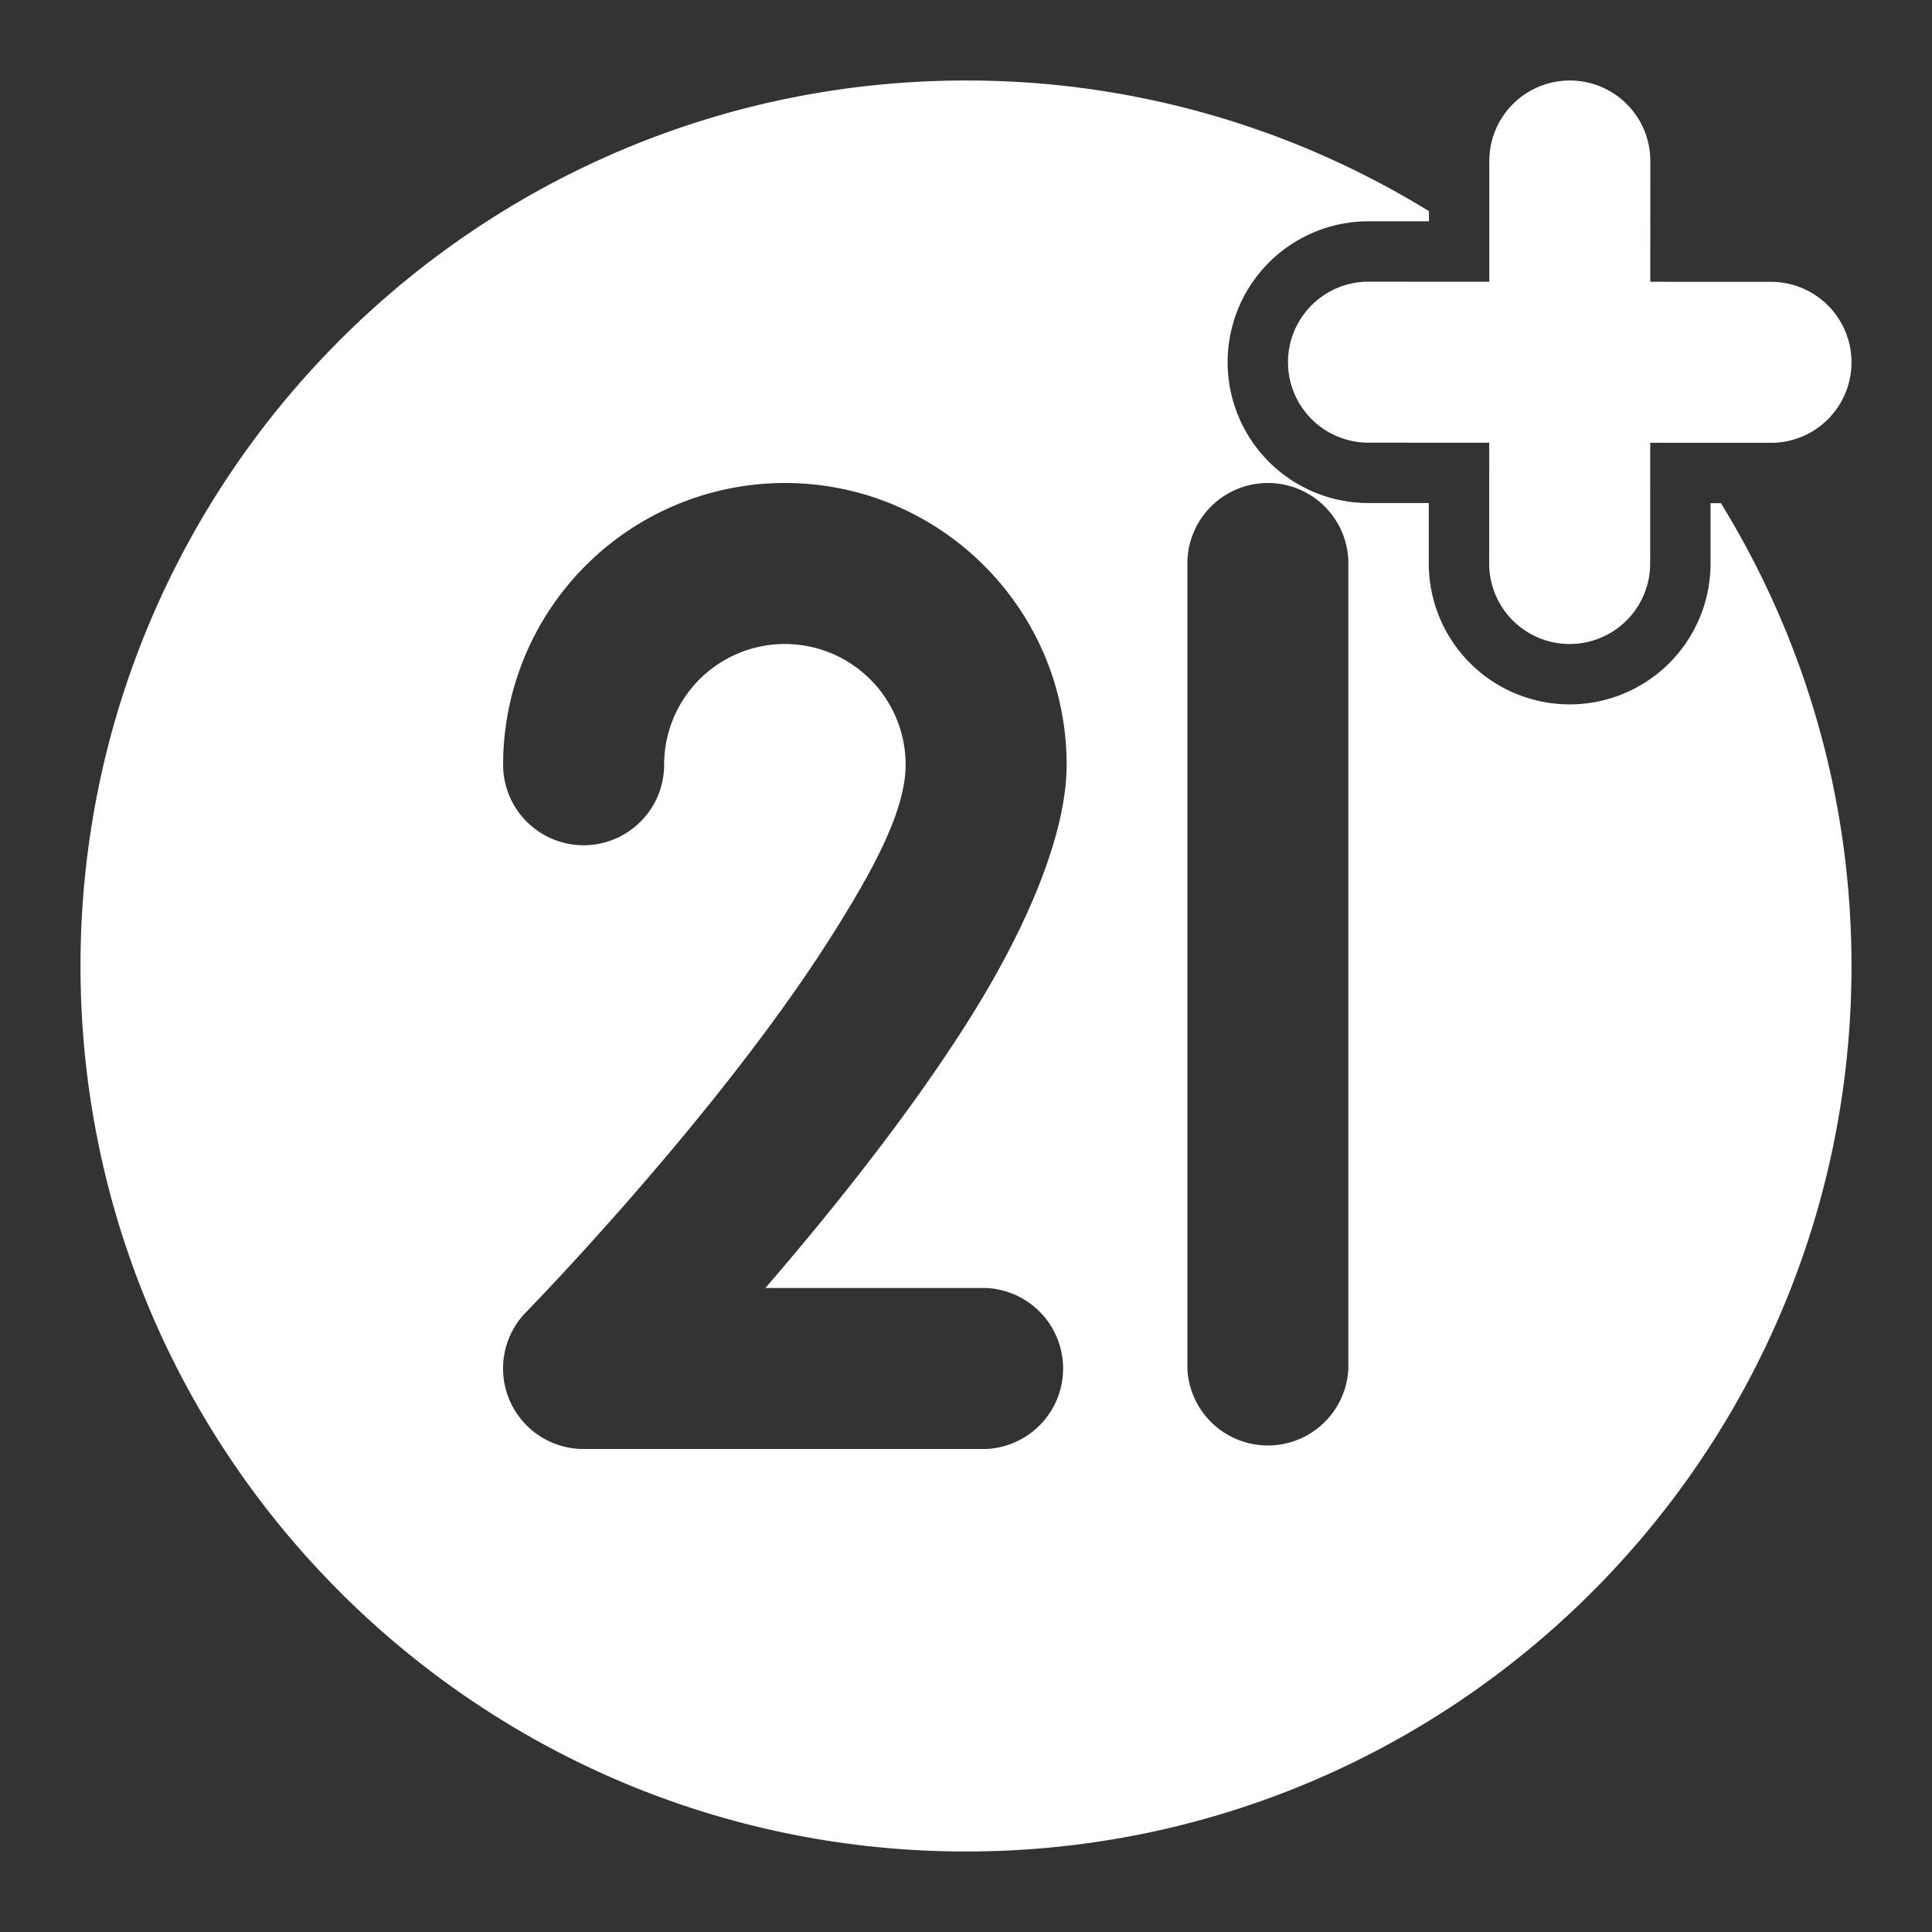 <svg clip-rule="evenodd" fill-rule="evenodd" stroke-linejoin="round" stroke-miterlimit="2" viewBox="0 0 24 24" xmlns="http://www.w3.org/2000/svg"><rect x="0" y="0" width="24" height="24" fill="#333333" stroke="none"/><g fill="#fff"><path d="m18.501 2-.002 5a1 1 0 0 0 2 0l.002-5a1 1 0 0 0-2 0z"/><path d="m17 5.499 5 .002a1 1 0 0 0 0-2l-5-.002a1 1 0 0 0 0 2z"/><path d="M21.378 6.251h-.129v.75a1.75 1.75 0 0 1-3.5-.002v-.75h-.75a1.75 1.75 0 0 1 .002-3.5h.75v-.126A10.948 10.948 0 0 0 12 1C5.929 1 1 5.929 1 12s4.929 11 11 11 11-4.929 11-11c0-2.107-.593-4.076-1.622-5.749zM14.75 7v10a1.001 1.001 0 0 0 2 0V7a1 1 0 0 0-2 0zm-6.5 2.5a1.5 1.5 0 0 1 3 0c0 .577-.416 1.331-.925 2.135-1.421 2.243-3.791 4.666-3.791 4.666A1 1 0 0 0 7.25 18h5a1.001 1.001 0 0 0 0-2H9.508c.806-.935 1.774-2.138 2.506-3.296.752-1.186 1.236-2.353 1.236-3.204 0-1.932-1.569-3.5-3.5-3.5a3.501 3.501 0 0 0-3.5 3.5 1 1 0 0 0 2 0z"/></g></svg>
